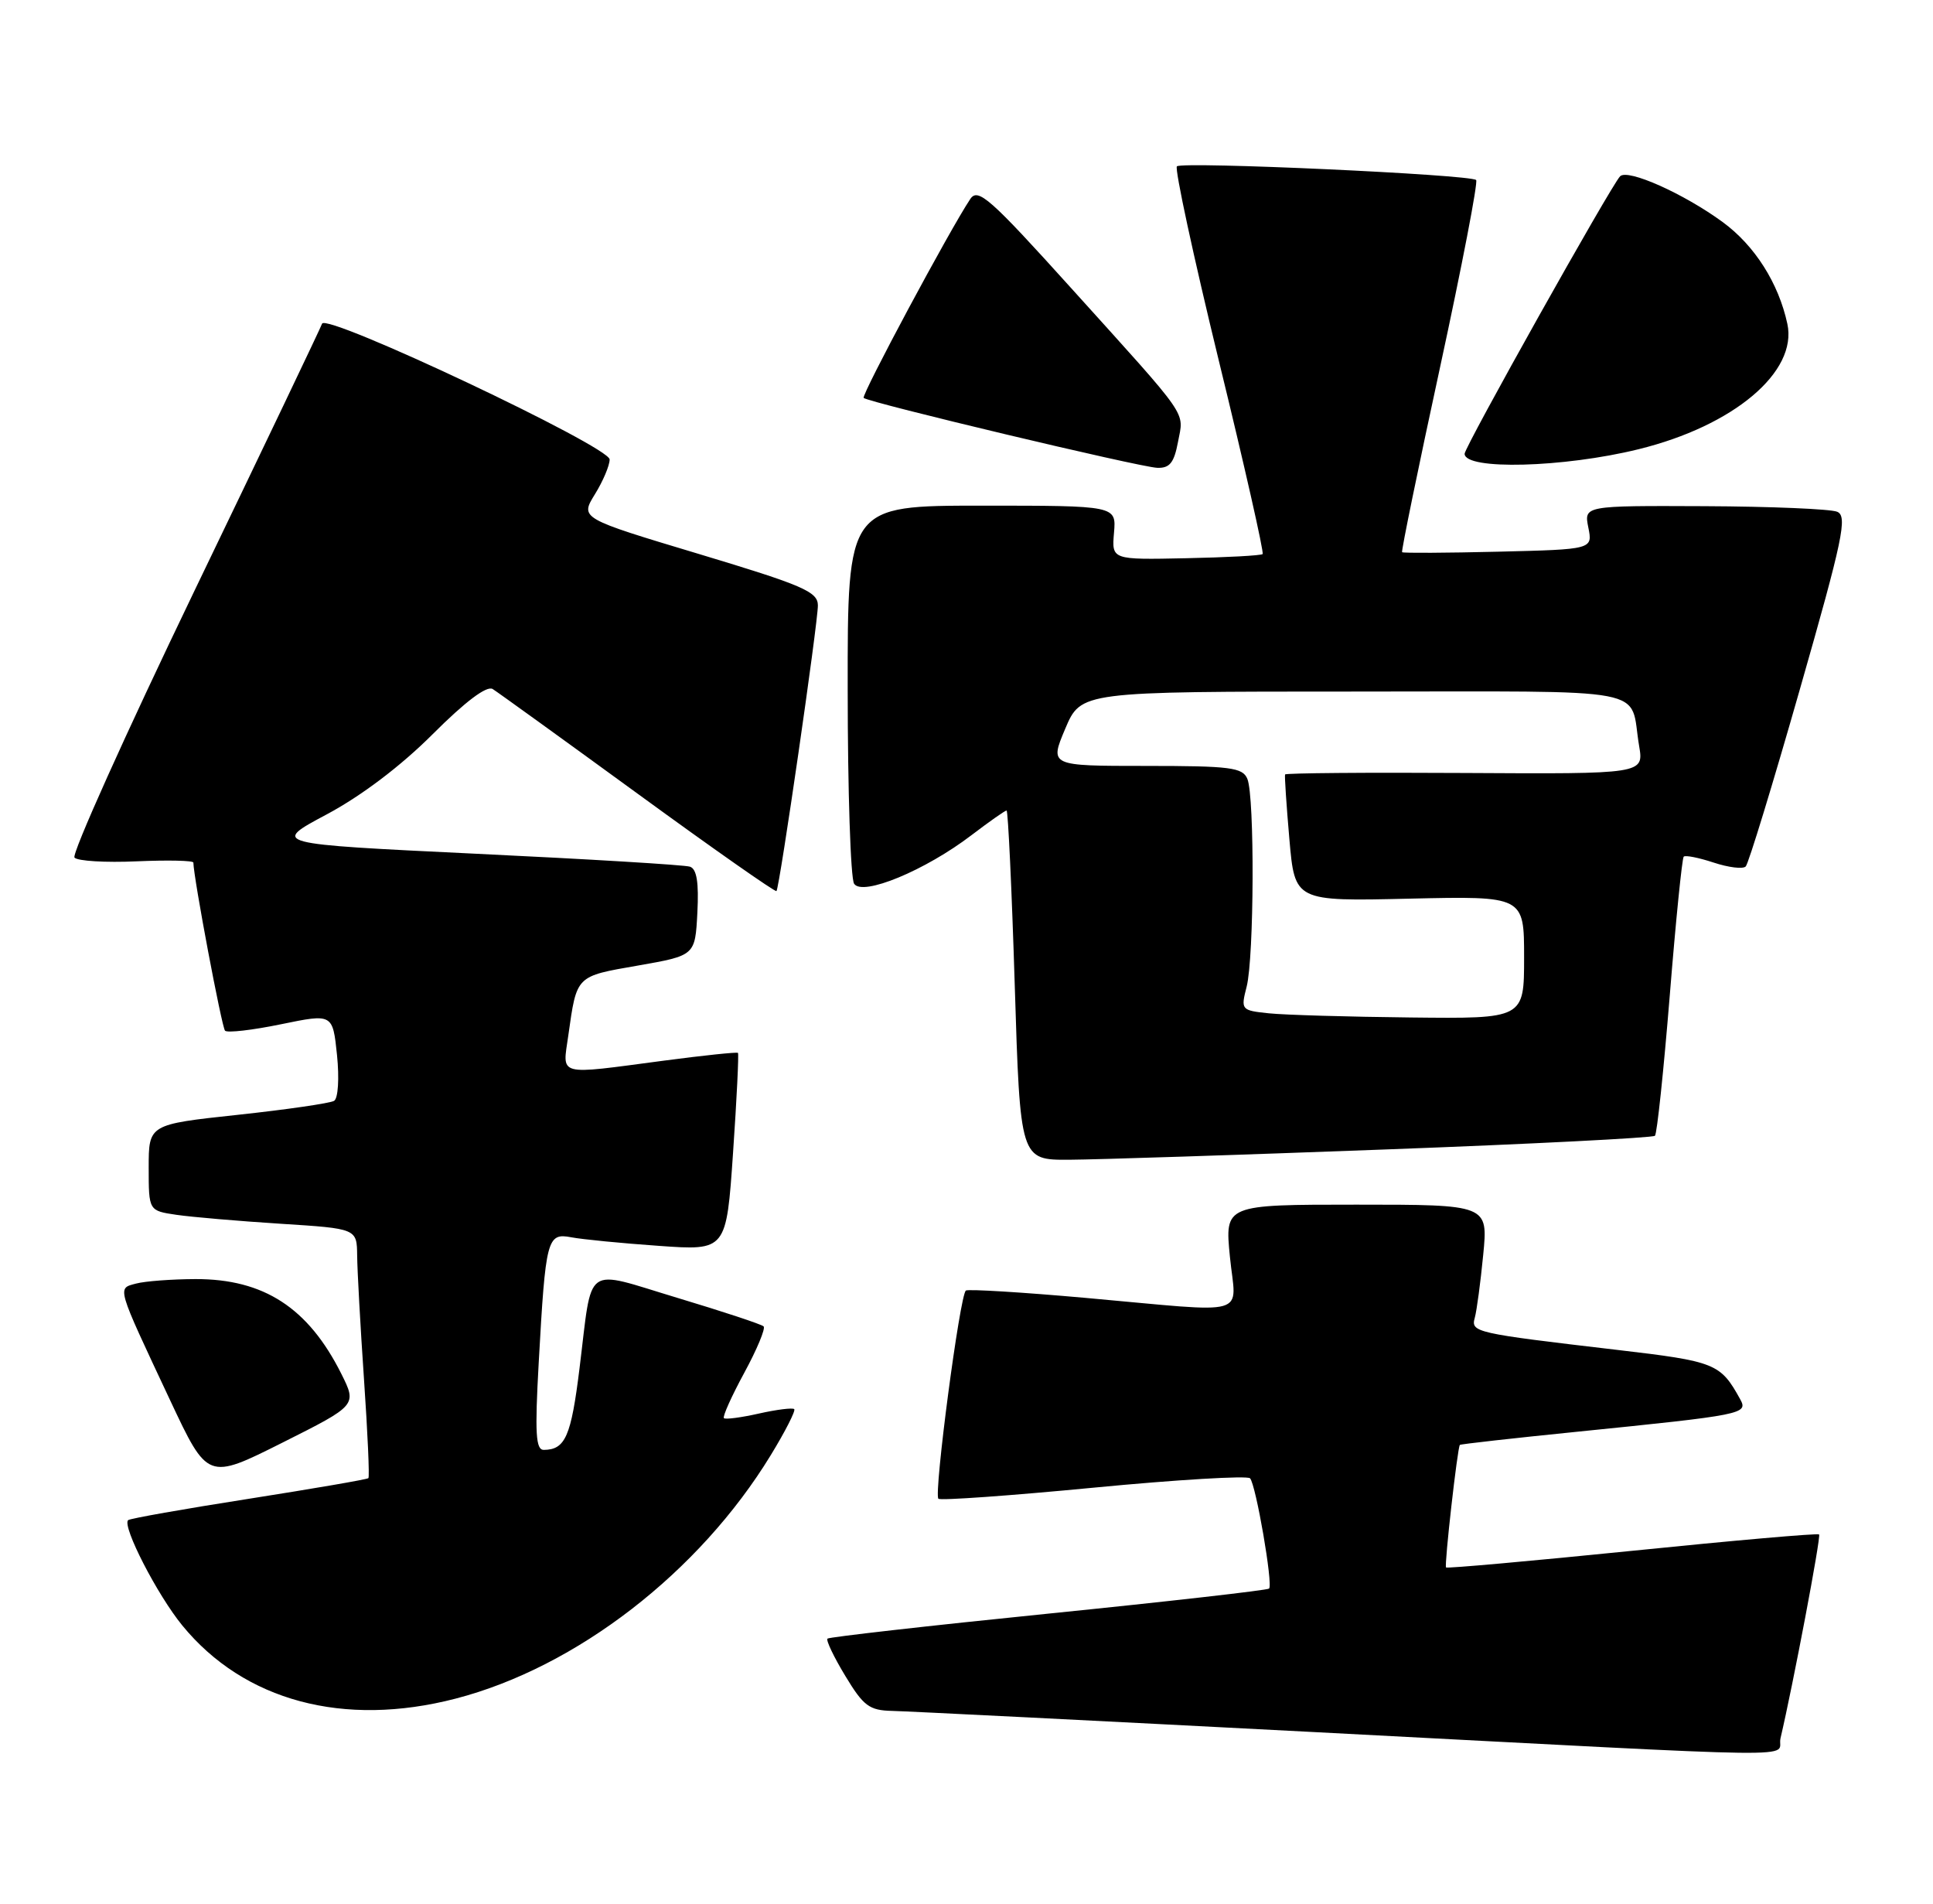<?xml version="1.0" encoding="UTF-8" standalone="no"?>
<!DOCTYPE svg PUBLIC "-//W3C//DTD SVG 1.1//EN" "http://www.w3.org/Graphics/SVG/1.1/DTD/svg11.dtd" >
<svg xmlns="http://www.w3.org/2000/svg" xmlns:xlink="http://www.w3.org/1999/xlink" version="1.1" viewBox="0 0 260 256">
 <g >
 <path fill="currentColor"
d=" M 239.49 233.75 C 241.17 226.61 244.96 206.63 244.68 206.35 C 244.50 206.17 233.19 207.16 219.55 208.55 C 205.90 209.93 194.63 210.94 194.50 210.79 C 194.25 210.48 196.04 194.64 196.36 194.31 C 196.47 194.20 203.51 193.41 212.03 192.55 C 234.56 190.27 235.16 190.15 234.06 188.16 C 231.41 183.35 230.73 183.08 217.50 181.53 C 198.32 179.28 197.82 179.17 198.37 177.20 C 198.63 176.26 199.14 172.46 199.50 168.75 C 200.16 162.00 200.16 162.00 182.45 162.00 C 164.74 162.00 164.74 162.00 165.43 169.00 C 166.24 177.24 168.63 176.56 146.03 174.54 C 137.52 173.78 130.27 173.34 129.92 173.55 C 129.12 174.04 125.58 200.91 126.22 201.55 C 126.48 201.81 135.87 201.14 147.10 200.06 C 158.32 198.98 167.79 198.42 168.14 198.80 C 168.93 199.67 171.25 213.09 170.70 213.63 C 170.48 213.85 157.12 215.37 141.00 217.00 C 124.88 218.63 111.52 220.15 111.30 220.36 C 111.08 220.58 112.16 222.84 113.70 225.38 C 116.14 229.42 116.92 230.01 119.99 230.08 C 121.92 230.12 147.57 231.41 177.00 232.94 C 246.02 236.54 238.86 236.45 239.49 233.75 Z  M 61.28 228.43 C 77.52 224.22 94.06 211.44 103.67 195.69 C 105.62 192.50 107.04 189.71 106.83 189.50 C 106.62 189.29 104.49 189.55 102.09 190.09 C 99.70 190.63 97.57 190.91 97.37 190.71 C 97.17 190.50 98.40 187.76 100.11 184.61 C 101.82 181.46 102.99 178.65 102.71 178.37 C 102.43 178.09 97.22 176.37 91.13 174.54 C 78.35 170.70 79.73 169.70 77.95 184.00 C 76.82 193.17 76.04 194.95 73.15 194.98 C 72.06 195.00 71.93 192.77 72.46 183.25 C 73.39 166.55 73.59 165.77 76.84 166.39 C 78.30 166.67 83.60 167.19 88.60 167.54 C 97.70 168.19 97.70 168.19 98.60 155.01 C 99.10 147.76 99.39 141.72 99.26 141.59 C 99.13 141.46 94.63 141.93 89.26 142.64 C 74.73 144.56 75.66 144.80 76.44 139.25 C 77.59 131.13 77.41 131.31 85.79 129.85 C 93.50 128.50 93.50 128.50 93.80 122.74 C 94.01 118.68 93.72 116.85 92.80 116.55 C 92.09 116.31 79.12 115.53 64.00 114.81 C 36.50 113.49 36.50 113.49 43.94 109.52 C 48.61 107.03 53.92 103.01 58.20 98.73 C 62.58 94.35 65.47 92.17 66.27 92.66 C 66.94 93.08 75.75 99.44 85.84 106.79 C 95.92 114.14 104.30 120.01 104.44 119.83 C 104.87 119.31 110.02 83.75 110.01 81.41 C 110.00 79.57 108.03 78.72 94.01 74.50 C 78.03 69.70 78.03 69.70 80.01 66.48 C 81.11 64.71 82.00 62.60 82.00 61.79 C 82.00 60.06 43.82 42.03 43.32 43.53 C 43.14 44.06 35.41 60.25 26.13 79.50 C 16.86 98.75 9.61 114.87 10.02 115.33 C 10.43 115.79 14.19 116.02 18.39 115.83 C 22.58 115.65 26.01 115.72 26.01 116.00 C 26.04 118.07 29.83 138.16 30.27 138.61 C 30.59 138.92 33.97 138.53 37.80 137.74 C 44.75 136.31 44.75 136.31 45.33 141.88 C 45.65 145.03 45.48 147.70 44.94 148.04 C 44.41 148.36 38.59 149.21 31.99 149.92 C 20.00 151.21 20.00 151.21 20.00 157.02 C 20.00 162.82 20.00 162.82 23.75 163.37 C 25.81 163.67 32.11 164.21 37.75 164.57 C 48.00 165.22 48.00 165.22 48.04 168.86 C 48.06 170.86 48.47 178.35 48.96 185.49 C 49.45 192.64 49.72 198.62 49.55 198.78 C 49.39 198.95 42.14 200.19 33.44 201.56 C 24.75 202.92 17.45 204.21 17.23 204.43 C 16.41 205.26 21.16 214.49 24.52 218.59 C 32.84 228.75 46.23 232.33 61.28 228.43 Z  M 45.90 184.73 C 41.45 175.86 35.48 171.99 26.29 172.01 C 23.11 172.02 19.52 172.29 18.31 172.61 C 15.74 173.30 15.59 172.77 22.87 188.28 C 27.93 199.05 27.93 199.05 37.98 194.01 C 48.02 188.97 48.02 188.97 45.90 184.73 Z  M 186.30 154.58 C 205.98 153.85 222.32 153.01 222.60 152.74 C 222.88 152.46 223.77 143.99 224.59 133.91 C 225.40 123.84 226.25 115.42 226.47 115.20 C 226.69 114.98 228.50 115.34 230.50 116.00 C 232.50 116.66 234.44 116.90 234.81 116.52 C 235.18 116.15 238.46 105.42 242.10 92.67 C 247.89 72.43 248.52 69.41 247.11 68.82 C 246.23 68.45 238.20 68.11 229.28 68.07 C 213.05 68.00 213.05 68.00 213.64 70.94 C 214.23 73.88 214.23 73.88 201.53 74.19 C 194.54 74.36 188.72 74.39 188.59 74.26 C 188.46 74.13 190.76 62.93 193.70 49.37 C 196.64 35.80 198.82 24.48 198.55 24.21 C 197.80 23.47 158.98 21.69 158.30 22.37 C 157.98 22.69 160.52 34.47 163.95 48.55 C 167.39 62.62 170.03 74.30 169.83 74.51 C 169.63 74.71 164.97 74.96 159.49 75.07 C 149.53 75.28 149.53 75.28 149.84 71.64 C 150.15 68.00 150.15 68.00 132.08 68.00 C 114.00 68.00 114.00 68.00 114.02 92.75 C 114.02 106.36 114.41 118.10 114.88 118.84 C 115.98 120.57 124.46 117.06 130.70 112.29 C 133.08 110.48 135.18 109.00 135.39 109.00 C 135.59 109.00 136.09 119.57 136.49 132.50 C 137.22 156.00 137.22 156.00 143.86 155.96 C 147.51 155.94 166.61 155.32 186.30 154.58 Z  M 158.45 59.42 C 159.24 55.21 160.21 56.61 144.09 38.76 C 133.16 26.65 131.54 25.22 130.51 26.76 C 127.78 30.83 115.82 53.15 116.17 53.51 C 116.79 54.12 153.25 62.81 155.64 62.91 C 157.33 62.98 157.92 62.24 158.45 59.42 Z  M 220.40 60.41 C 233.19 57.27 241.81 50.01 240.41 43.55 C 239.23 38.08 236.03 33.03 231.72 29.87 C 226.49 26.04 218.93 22.66 217.91 23.71 C 216.68 24.98 197.00 60.10 197.00 61.02 C 197.00 63.24 210.30 62.90 220.40 60.41 Z  M 170.68 136.27 C 166.94 135.88 166.88 135.81 167.68 132.69 C 168.69 128.75 168.77 107.15 167.78 104.75 C 167.15 103.21 165.51 103.00 154.12 103.00 C 141.17 103.00 141.17 103.00 143.28 98.00 C 145.40 93.00 145.40 93.00 182.13 93.00 C 223.15 93.00 219.10 92.23 220.47 100.30 C 221.11 104.09 221.11 104.09 197.05 103.95 C 183.83 103.87 172.93 103.96 172.85 104.15 C 172.77 104.34 173.03 108.26 173.43 112.86 C 174.16 121.21 174.16 121.21 189.58 120.85 C 205.00 120.50 205.00 120.50 205.00 128.75 C 205.00 137.00 205.00 137.00 189.75 136.83 C 181.36 136.74 172.78 136.49 170.68 136.27 Z "/>
</g>
</svg>